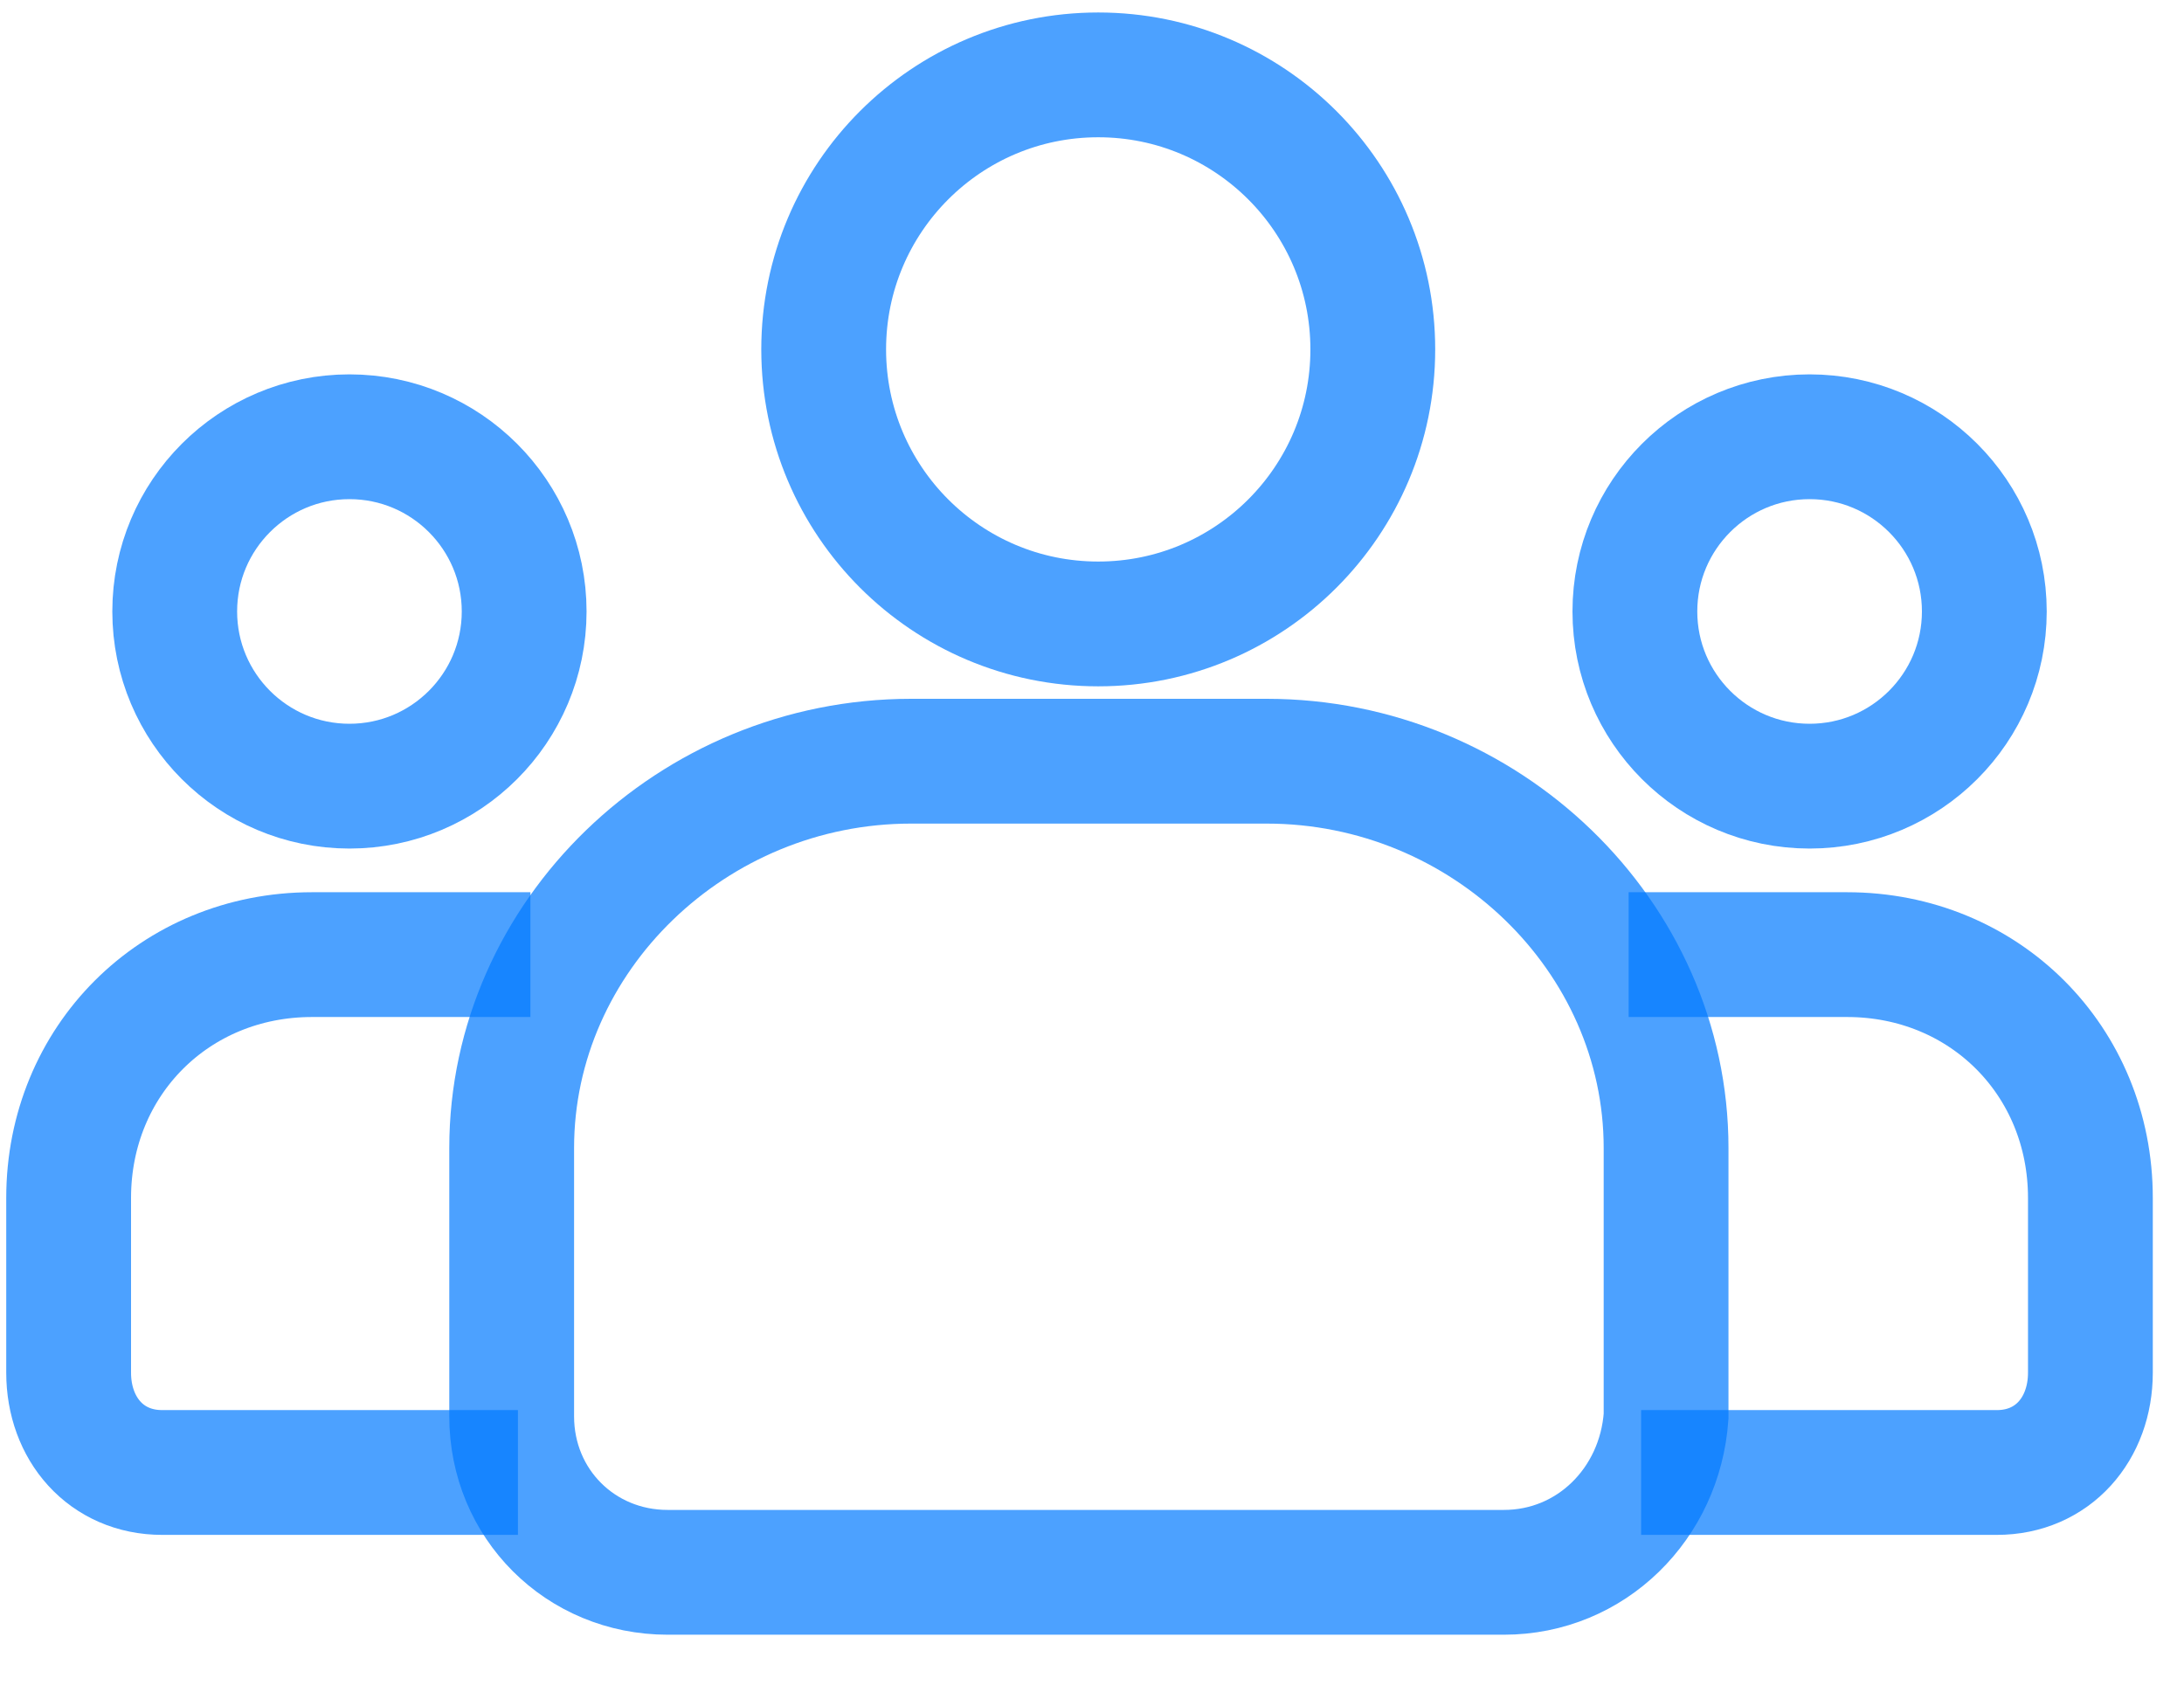 <?xml version="1.0" ?><svg fill="none" height="27" viewBox="0 0 35 27" width="35" xmlns="http://www.w3.org/2000/svg"><path d="M5.6 12.6C7.146 12.6 8.4 11.346 8.4 9.8C8.4 8.254 7.146 7 5.6 7C4.054 7 2.8 8.254 2.8 9.8C2.8 11.346 4.054 12.6 5.6 12.6Z" stroke="rgba(0, 122, 255, 0.7)" stroke-miterlimit="10" stroke-width="2"/><path d="M8.3 23.6H2.6C1.7 23.6 1.1 22.9 1.1 22V19.2C1.1 17 2.8 15.3 5 15.3H8.5" stroke="rgba(0, 122, 255, 0.7)" stroke-miterlimit="10" stroke-width="2"/><path d="M17.6 10C20.03 10 22 8.03 22 5.6C22 3.17 20.03 1.2 17.6 1.2C15.17 1.2 13.2 3.17 13.2 5.6C13.2 8.03 15.17 10 17.6 10Z" stroke="rgba(0, 122, 255, 0.7)" stroke-miterlimit="10" stroke-width="2"/><path d="M24.1 25.2H10.7C9.3 25.2 8.2 24.1 8.2 22.7V18.4C8.2 15 11.1 12.2 14.6 12.2H20.3C23.8 12.2 26.7 15 26.7 18.4V22.7C26.6 24.1 25.5 25.2 24.1 25.2Z" stroke="rgba(0, 122, 255, 0.7)" stroke-miterlimit="10" stroke-width="2"/><path d="M29 12.6C30.546 12.6 31.8 11.346 31.8 9.8C31.8 8.254 30.546 7 29 7C27.454 7 26.2 8.254 26.2 9.8C26.2 11.346 27.454 12.6 29 12.6Z" stroke="rgba(0, 122, 255, 0.7)" stroke-miterlimit="10" stroke-width="2"/><path d="M26.3 23.6H32C32.9 23.6 33.5 22.9 33.5 22V19.2C33.5 17 31.8 15.3 29.6 15.3H26.1" stroke="rgba(0, 122, 255, 0.7)" stroke-miterlimit="10" stroke-width="2"/></svg>